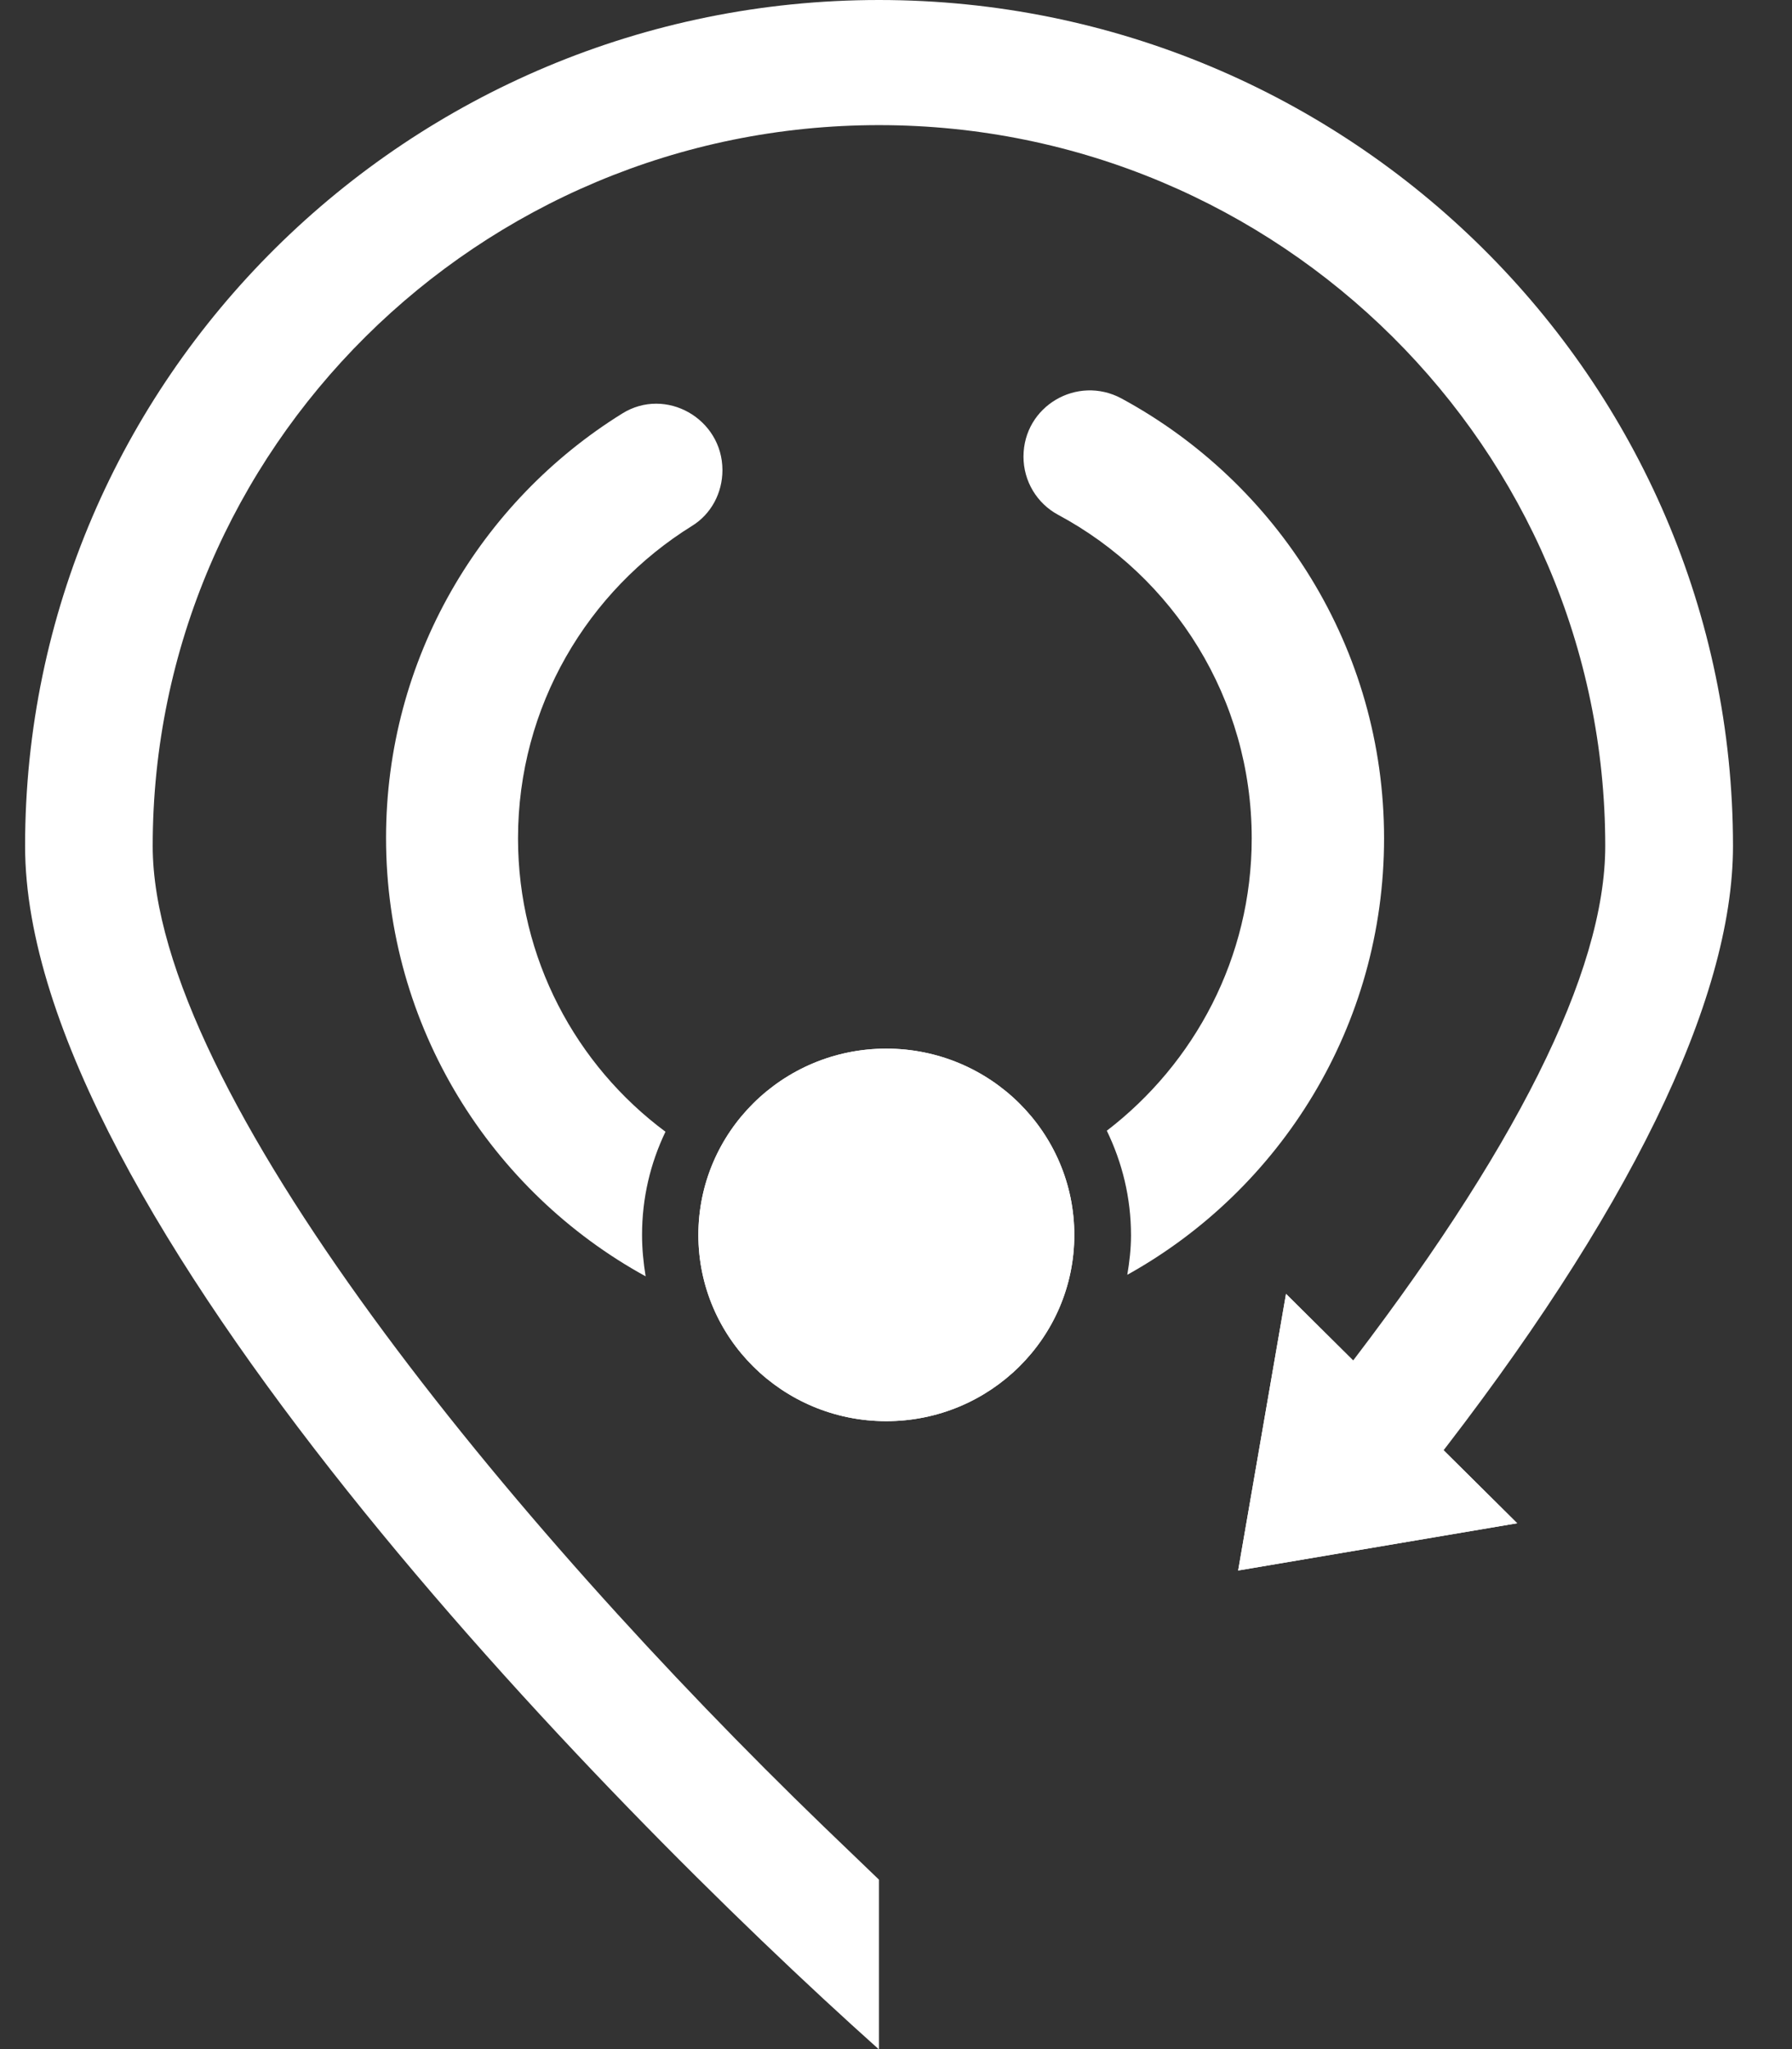 <svg width="14" height="16" viewBox="0 0 14 16" fill="none" xmlns="http://www.w3.org/2000/svg">
<rect x="0" y="0" width="14" height="16" fill="#333333" stroke="none"/>
<path d="M10.047 10.103L11.853 11.894L9.673 12.263L10.047 10.103Z" fill="white"/>
<path d="M6.924 11.097C7.735 11.097 8.393 10.446 8.393 9.643C8.393 8.84 7.735 8.188 6.924 8.188C6.113 8.188 5.456 8.84 5.456 9.643C5.456 10.446 6.113 11.097 6.924 11.097Z" fill="white"/>
<path d="M10.047 10.103L11.853 11.894L9.673 12.263L10.047 10.103Z" fill="white"/>
<path d="M6.924 11.097C7.735 11.097 8.393 10.446 8.393 9.643C8.393 8.84 7.735 8.188 6.924 8.188C6.113 8.188 5.456 8.84 5.456 9.643C5.456 10.446 6.113 11.097 6.924 11.097Z" fill="white"/>
<path d="M6.867 0C3.19 0 0.196 2.963 0.196 6.606C0.196 9.451 4.681 14.049 6.864 16C6.864 16 6.864 16 6.867 15.997V14.677L6.433 14.26C4.016 11.926 1.193 8.52 1.193 6.606C1.193 3.503 3.739 0.977 6.867 0.977C9.996 0.977 12.541 3.503 12.541 6.606C12.541 7.589 11.839 8.991 10.453 10.777L11.159 11.477C12.719 9.489 13.539 7.814 13.539 6.606C13.539 2.963 10.544 0 6.867 0Z" fill="white"/>
<path d="M4.047 6.546C4.047 5.514 4.593 4.611 5.407 4.106C5.556 4.014 5.644 3.849 5.644 3.671C5.644 3.269 5.201 3.017 4.861 3.229C3.753 3.917 3.016 5.143 3.016 6.543C3.016 8.017 3.836 9.303 5.044 9.966C5.027 9.86 5.016 9.754 5.016 9.643C5.016 9.354 5.081 9.083 5.199 8.837C4.499 8.317 4.047 7.483 4.047 6.546Z" fill="white"/>
<path d="M7.996 3.566C7.996 3.757 8.101 3.931 8.267 4.02C9.167 4.503 9.779 5.451 9.779 6.546C9.779 7.477 9.333 8.303 8.647 8.829C8.767 9.077 8.836 9.351 8.836 9.646C8.836 9.751 8.824 9.854 8.807 9.954C10.004 9.289 10.813 8.011 10.813 6.546C10.813 5.06 9.981 3.771 8.761 3.111C8.416 2.926 7.996 3.171 7.996 3.566Z" fill="white"/>
</svg>
